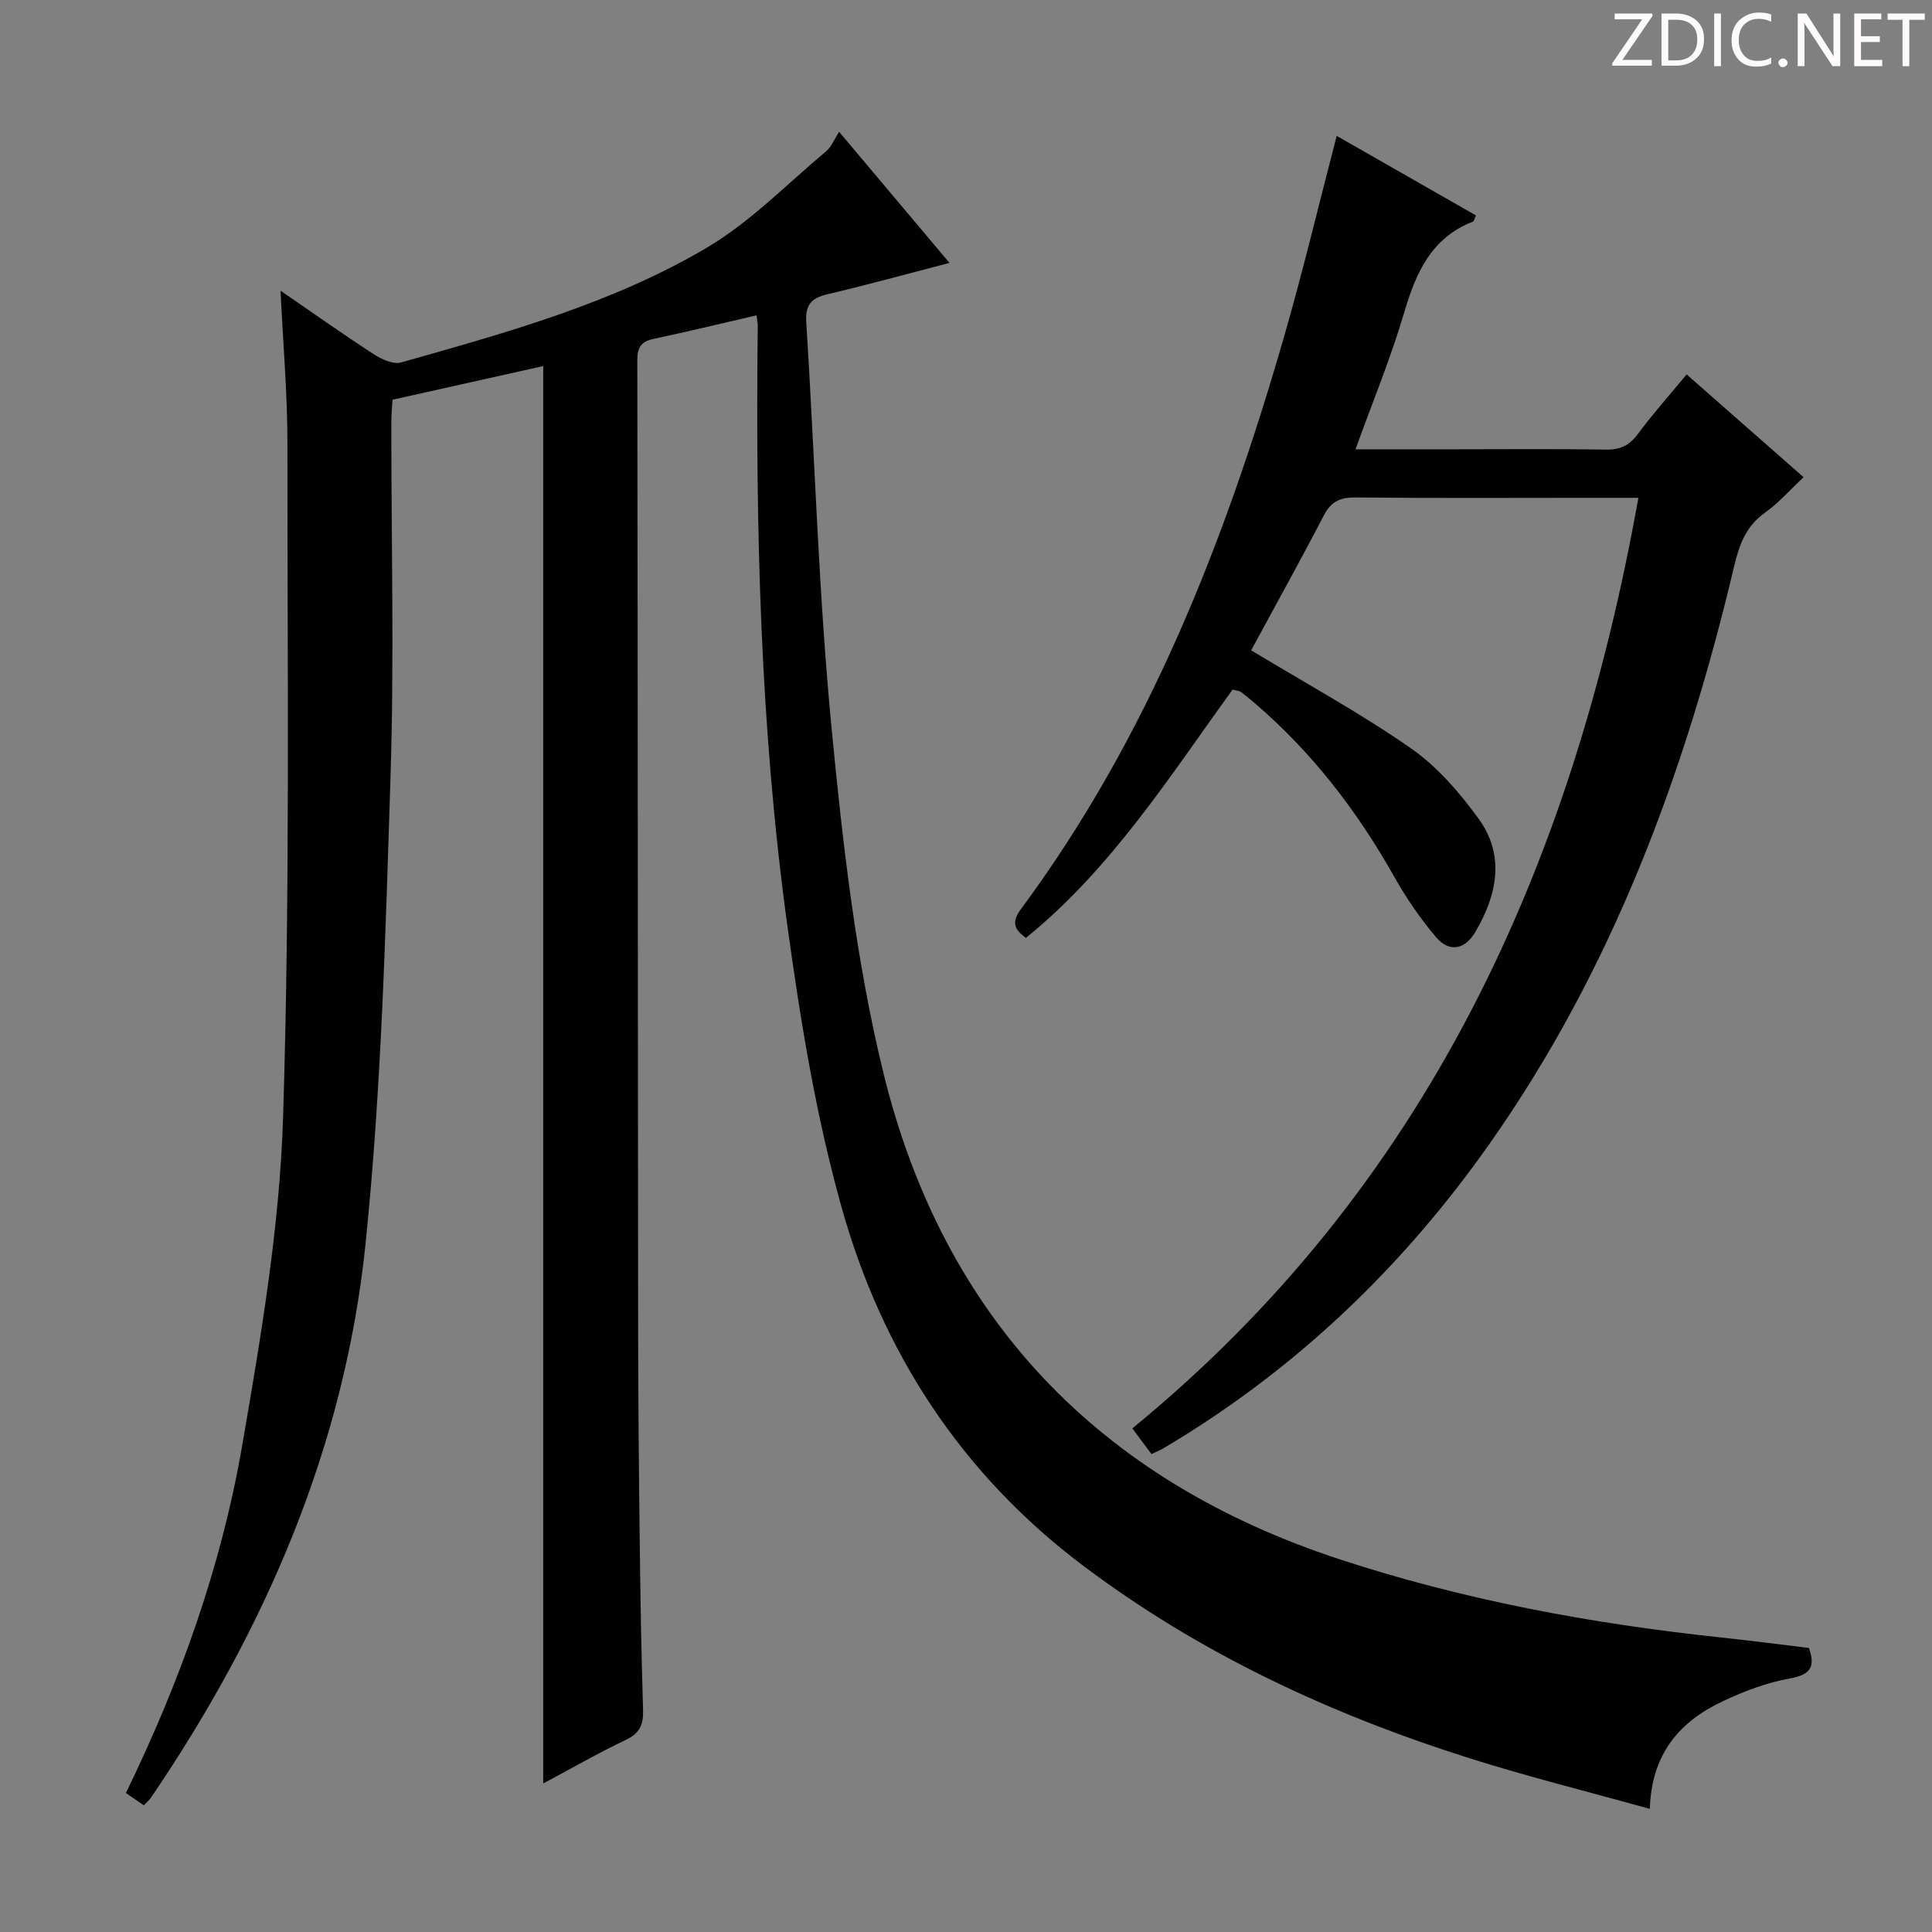 <svg enable-background="new 0 0 400 400" viewBox="0 0 400 400" xmlns="http://www.w3.org/2000/svg"><rect x="0" y="0" width="400" height="400" fill="#808080" stroke="none"/><g fill="#fcfafa"><path d="m342.2 3.2-6.3 9.2h6.1v1.2h-8.2v-.5l6.2-9.1h-5.7v-1.2h7.8v.4z"/><path d="m344 13.7v-10.9h3.1c1.6 0 3 .5 4.1 1.4 1.1 1 1.6 2.2 1.6 3.9s-.5 3-1.6 4-2.5 1.5-4.2 1.5h-3zm1.4-9.6v8.4h1.6c1.4 0 2.5-.4 3.2-1.1.8-.8 1.2-1.8 1.2-3.2s-.4-2.4-1.2-3.1-1.8-1-3.1-1z"/><path d="m356.3 2.8v10.9h-1.4v-10.9z"/><path d="m366.6 13.2c-.8.4-1.8.6-3 .6-1.6 0-2.8-.5-3.7-1.5s-1.4-2.3-1.4-3.9c0-1.7.5-3.2 1.6-4.2s2.4-1.6 4-1.6c1 0 1.9.1 2.6.4v1.5c-.8-.4-1.6-.6-2.6-.6-1.2 0-2.2.4-3 1.2s-1.1 1.9-1.1 3.3c0 1.3.4 2.3 1.1 3.1s1.6 1.1 2.8 1.1c1.1 0 2-.2 2.8-.7v1.3z"/><path d="m368.2 13c0-.3.1-.5.3-.6.2-.2.4-.3.6-.3.3 0 .5.1.7.3s.3.4.3.6-.1.5-.3.6c-.2.2-.4.3-.7.3s-.5-.1-.6-.3c-.2-.2-.3-.4-.3-.6z"/><path d="m381.1 13.7h-1.7l-5.5-8.4c-.2-.2-.3-.5-.4-.7 0 .2.1.8.1 1.5v7.6h-1.4v-10.9h1.8l5.3 8.3c.3.4.4.6.4.8 0-.3-.1-.8-.1-1.6v-7.5h1.4v10.9z"/><path d="m389.7 13.7h-5.8v-10.9h5.6v1.2h-4.2v3.5h3.9v1.2h-3.9v3.7h4.4z"/><path d="m398.4 4.1h-3.1v9.6h-1.4v-9.6h-3.1v-1.3h7.7v1.3z"/></g><path d="m156.64 65.29c-7.45 1.72-14.37 3.4-21.33 4.87-2.62.55-3.37 1.83-3.36 4.45.1 66.66.1 133.32.17 199.98.01 14.33.14 28.66.31 42.98.14 12.15.33 24.3.71 36.44.09 3.03-.65 4.83-3.54 6.2-5.68 2.7-11.14 5.84-17.13 9.04 0-97.97 0-195.44 0-293.46-10.16 2.27-20.43 4.56-31.21 6.97-.08 1.48-.24 3.07-.24 4.66-.02 24.5.62 49.01-.17 73.49-1.03 32.24-1.88 64.58-5.17 96.63-4.31 41.94-20.75 79.81-44.38 114.58-.36.53-.87.96-1.53 1.65-1.25-.86-2.4-1.65-3.7-2.55 11.22-23.07 19.74-46.88 24.05-71.83 3.89-22.54 7.78-45.33 8.49-68.11 1.46-46.43.87-92.93.9-139.39.01-10.27-.9-20.54-1.43-31.71 6.78 4.66 12.95 9.04 19.29 13.15 1.62 1.05 4.06 2.17 5.68 1.71 21.75-6.16 43.69-12.18 63.27-23.75 9.03-5.33 16.59-13.17 24.73-19.98 1.1-.92 1.68-2.48 2.68-4.02 8.14 9.67 15.41 18.29 22.85 27.14-8.77 2.28-17.01 4.55-25.33 6.51-3.33.78-4.54 2.23-4.32 5.76 1.78 28.21 2.56 56.5 5.29 84.61 2.3 23.74 5.02 47.7 10.67 70.79 12.43 50.76 44.58 84.34 94.39 100.71 25.66 8.43 52.04 13.33 78.85 16.19 6.1.65 12.18 1.44 18.4 2.19 1.28 3.75.51 5.51-3.89 6.3-4.84.87-9.62 2.68-14.09 4.8-8.83 4.18-14.64 10.86-14.97 22.22-12.81-3.57-25.13-6.63-37.22-10.45-28.86-9.12-56.03-21.72-80.33-40.07-25.13-18.98-41.45-44.2-49.8-74.07-5.3-18.93-8.5-38.57-11.19-58.09-5.67-41.12-6.62-82.55-6.16-124.02.04-.66-.1-1.31-.24-2.52z" fill="#010102"/><path d="m238.4 301.05c-1.28-1.71-2.45-3.29-3.96-5.32 60.94-49.89 91.13-116.4 104.77-192.66-4.07 0-7.54 0-11 0-15.83 0-31.66.1-47.48-.08-3.22-.04-5.13.8-6.65 3.73-4.97 9.56-10.2 18.98-15.04 27.92 11.33 6.85 22.59 12.99 33.05 20.27 5.45 3.79 10.1 9.17 14.04 14.6 5.53 7.61 3.83 15.77-.67 23.43-2.16 3.68-5.4 4.33-8.15 1.08-3.3-3.89-6.23-8.19-8.73-12.64-7.67-13.62-17.07-25.78-28.97-35.95-.88-.76-1.79-1.49-2.72-2.19-.24-.18-.61-.18-1.69-.47-12.97 17.87-24.99 36.97-42.79 51.41-2.16-1.58-3.2-3.03-1.08-5.9 26.42-35.65 42.29-76.2 54.47-118.39 3.94-13.66 7.23-27.5 10.95-41.76 9.67 5.53 19.26 11 28.83 16.47-.34.74-.4 1.19-.6 1.27-8.65 3.37-11.83 10.59-14.27 18.88-2.75 9.34-6.5 18.39-10.07 28.27h20.84c10.33 0 20.66-.11 30.99.07 2.98.05 4.9-.88 6.67-3.28 3.05-4.12 6.48-7.96 10.06-12.29 8.07 7.1 15.9 13.98 24.21 21.28-2.72 2.54-5.1 5.29-7.98 7.34-3.99 2.83-5.35 6.68-6.42 11.21-10.11 42.63-25.12 83.23-50.56 119.38-18.16 25.81-40.51 47.12-67.73 63.22-.71.39-1.47.68-2.32 1.1z" fill="#010102"/></svg>